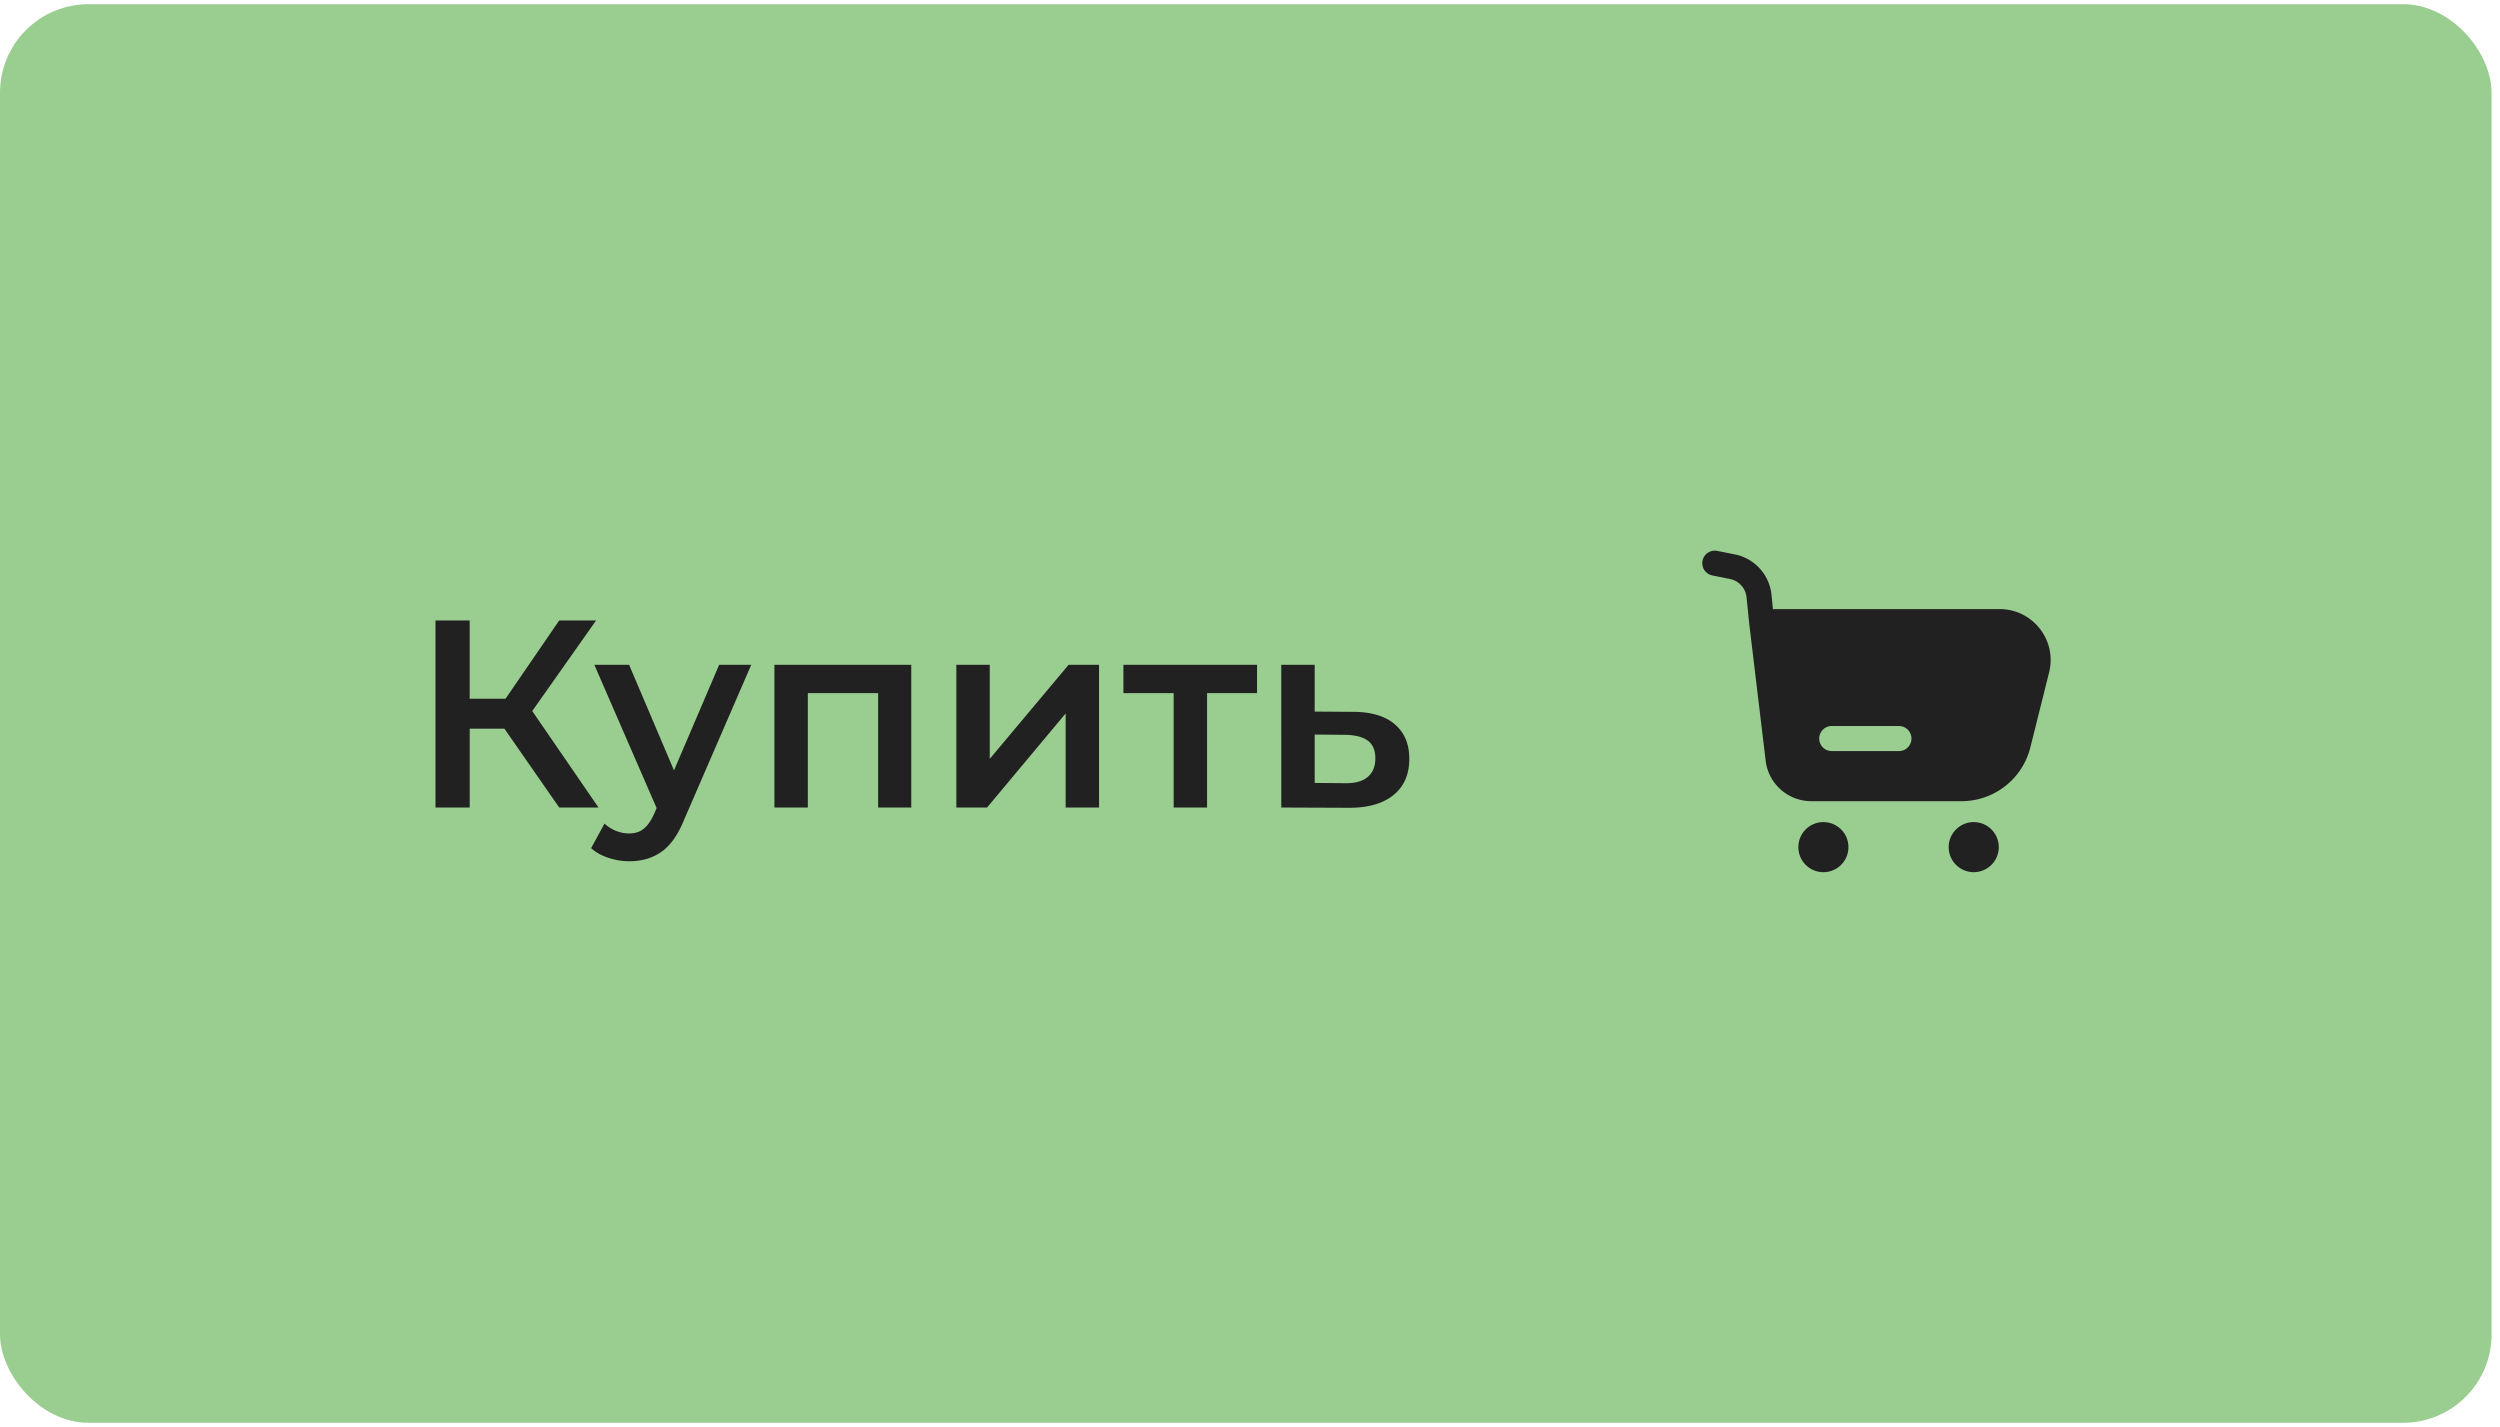 <svg width="226" height="129" viewBox="0 0 226 129" fill="none" xmlns="http://www.w3.org/2000/svg"><rect y=".379" width="225.24" height="128.24" rx="8" fill="#9ACD90"/><path d="M45.601 65.873h-3.14V73h-3.093V56.088h3.092v7.079h3.238l4.856-7.079h3.334l-5.774 8.19L54.105 73h-3.551L45.6 65.873zm22.31-5.774l-6.04 13.94c-.564 1.401-1.249 2.384-2.054 2.947-.806.58-1.78.87-2.923.87a6.02 6.02 0 0 1-1.91-.314c-.627-.21-1.143-.5-1.545-.87l1.208-2.222c.29.273.628.49 1.014.652.403.161.806.242 1.208.242.532 0 .967-.137 1.305-.411.354-.274.676-.733.966-1.377l.218-.508-5.63-12.95h3.141l4.06 9.544 4.082-9.543h2.9zm14.467 0V73h-2.996V62.66h-6.354V73h-3.02V60.099h12.37zm4.075 0h3.02v8.504l7.127-8.504h2.754V73h-3.02v-8.504L89.231 73h-2.778V60.099zm27.183 2.56h-4.517V73h-3.02V62.66h-4.543v-2.561h12.08v2.56zm8.666 1.692c1.643 0 2.899.37 3.769 1.111.886.741 1.329 1.788 1.329 3.14 0 1.418-.483 2.513-1.45 3.287-.966.773-2.327 1.151-4.083 1.135l-6.04-.024V60.099h3.02v4.228l3.455.024zm-.701 6.45c.886.016 1.563-.169 2.03-.555.467-.387.7-.95.7-1.691 0-.725-.225-1.257-.676-1.595-.451-.338-1.136-.515-2.054-.531l-2.754-.025v4.373l2.754.024z" fill="#212121"/><path fill-rule="evenodd" clip-rule="evenodd" d="M153.909 50.688a1.133 1.133 0 0 1 1.333-.888l1.584.317a4.153 4.153 0 0 1 3.318 3.658l.128 1.288h20.499c2.997 0 5.195 2.815 4.468 5.722l-1.695 6.782a6.417 6.417 0 0 1-6.226 4.86h-13.579a4.152 4.152 0 0 1-4.123-3.657l-1.494-12.451L157.89 54a1.889 1.889 0 0 0-1.508-1.663l-1.585-.316a1.132 1.132 0 0 1-.888-1.333zm11.68 14.944a1.132 1.132 0 0 0 0 2.265h6.04a1.133 1.133 0 1 0 0-2.265h-6.04z" fill="#212121"/><circle cx="164.835" cy="76.581" r="2.265" fill="#212121"/><circle cx="178.425" cy="76.581" r="2.265" fill="#212121"/></svg>